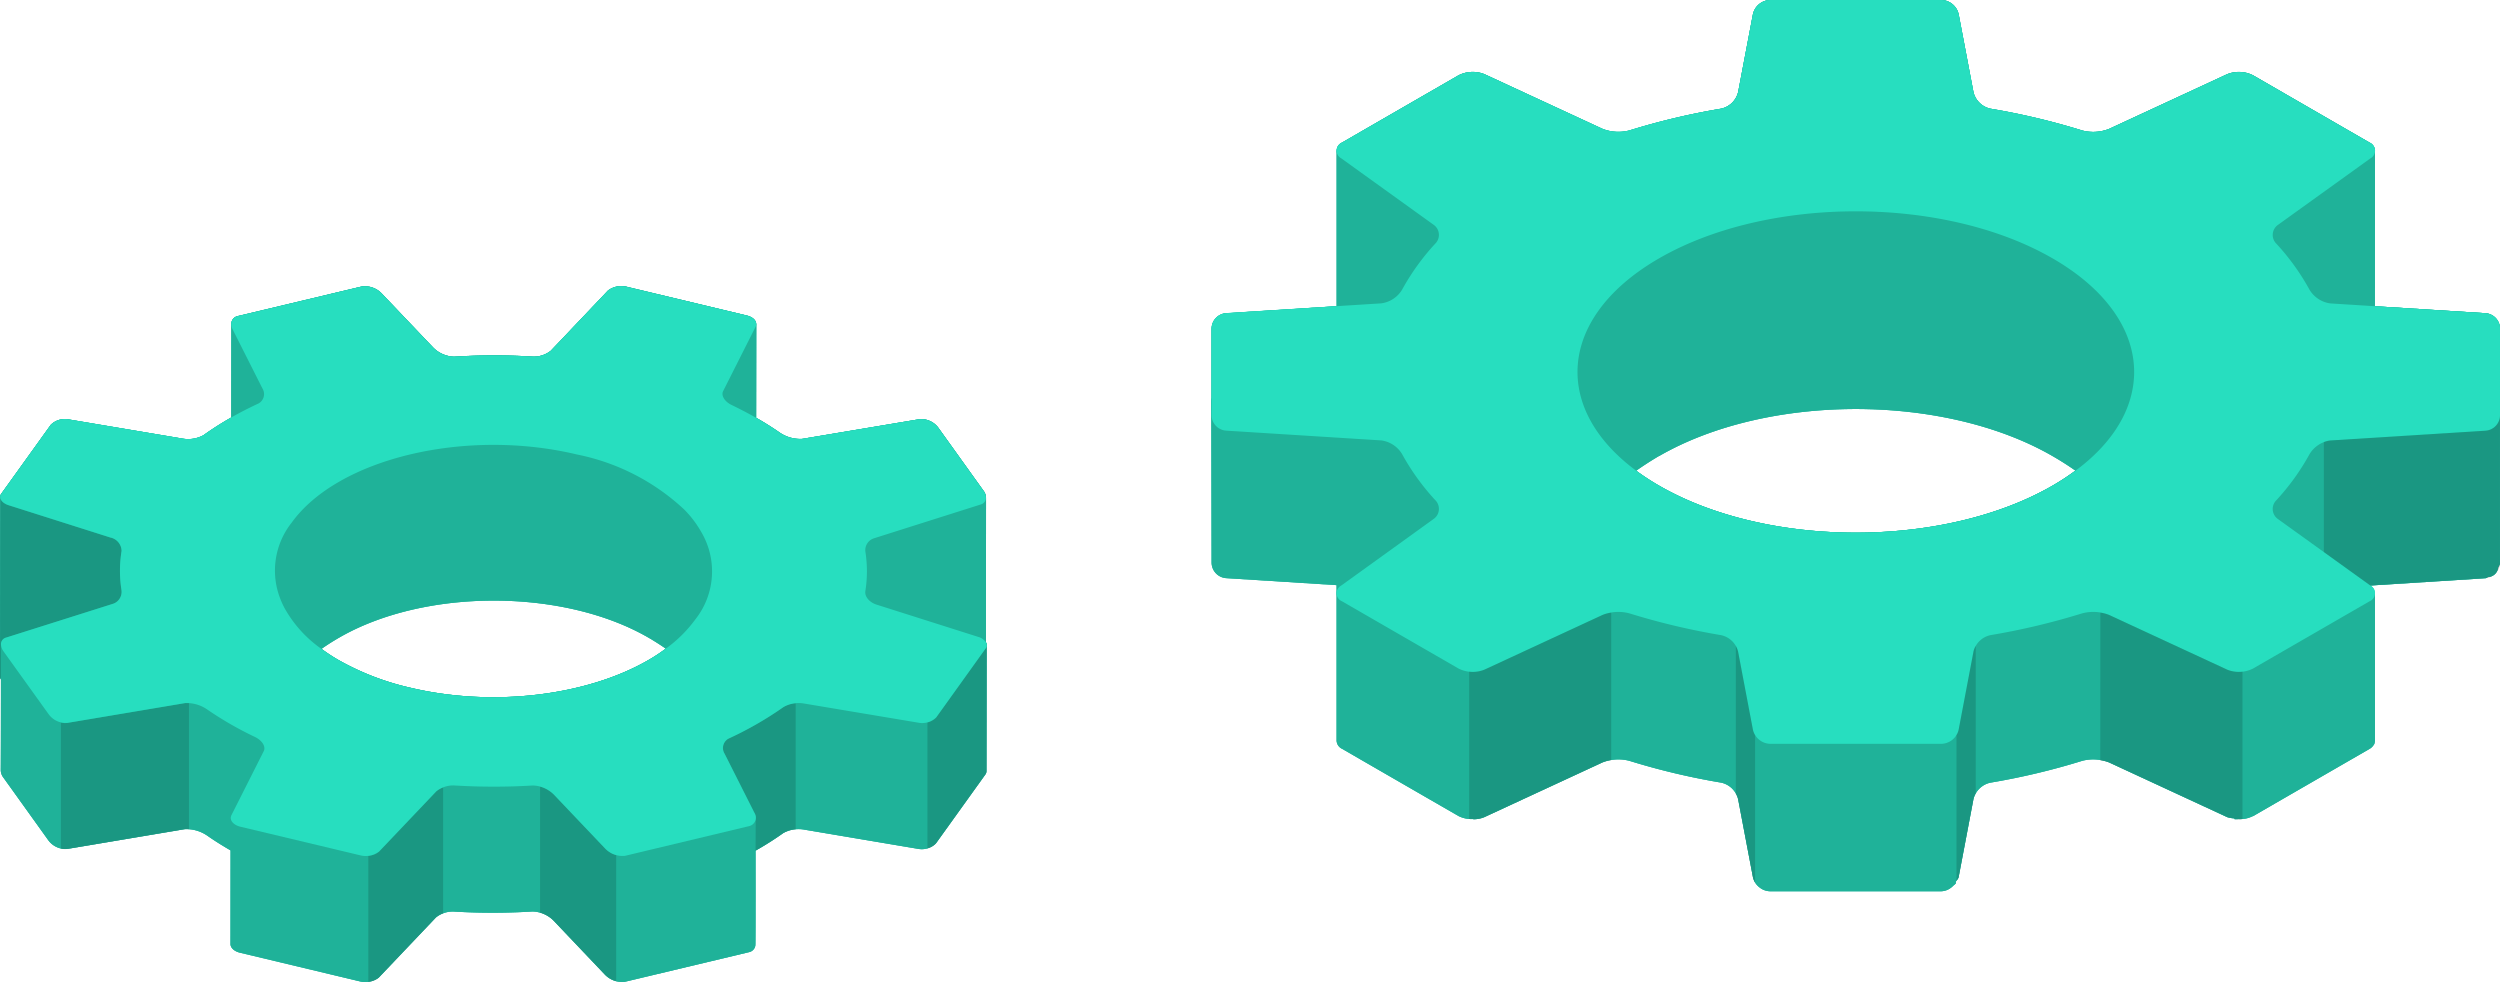 <svg id="Grupo_981931" data-name="Grupo 981931" xmlns="http://www.w3.org/2000/svg" xmlns:xlink="http://www.w3.org/1999/xlink" width="153.397" height="60.264" viewBox="0 0 153.397 60.264">
  <defs>
    <clipPath id="clip-path">
      <rect id="Rectángulo_59032" data-name="Rectángulo 59032" width="153.397" height="60.264" fill="none"/>
    </clipPath>
    <clipPath id="clip-path-3">
      <rect id="Rectángulo_59018" data-name="Rectángulo 59018" width="79.075" height="54.69" fill="none"/>
    </clipPath>
    <clipPath id="clip-path-4">
      <rect id="Rectángulo_59019" data-name="Rectángulo 59019" width="10.807" height="10.448" fill="none"/>
    </clipPath>
    <clipPath id="clip-path-5">
      <rect id="Rectángulo_59020" data-name="Rectángulo 59020" width="8.72" height="12.684" fill="none"/>
    </clipPath>
    <clipPath id="clip-path-6">
      <rect id="Rectángulo_59021" data-name="Rectángulo 59021" width="1.184" height="14.415" fill="none"/>
    </clipPath>
    <clipPath id="clip-path-7">
      <rect id="Rectángulo_59022" data-name="Rectángulo 59022" width="1.185" height="14.522" fill="none"/>
    </clipPath>
    <clipPath id="clip-path-8">
      <rect id="Rectángulo_59023" data-name="Rectángulo 59023" width="8.72" height="12.68" fill="none"/>
    </clipPath>
    <clipPath id="clip-path-9">
      <rect id="Rectángulo_59024" data-name="Rectángulo 59024" width="60.546" height="42.715" fill="none"/>
    </clipPath>
    <clipPath id="clip-path-10">
      <rect id="Rectángulo_59025" data-name="Rectángulo 59025" width="7.466" height="11.178" fill="none"/>
    </clipPath>
    <clipPath id="clip-path-11">
      <rect id="Rectángulo_59026" data-name="Rectángulo 59026" width="7.859" height="8.973" fill="none"/>
    </clipPath>
    <clipPath id="clip-path-12">
      <rect id="Rectángulo_59027" data-name="Rectángulo 59027" width="4.591" height="11.936" fill="none"/>
    </clipPath>
    <clipPath id="clip-path-13">
      <rect id="Rectángulo_59028" data-name="Rectángulo 59028" width="4.671" height="11.941" fill="none"/>
    </clipPath>
    <clipPath id="clip-path-14">
      <rect id="Rectángulo_59029" data-name="Rectángulo 59029" width="4.458" height="9.046" fill="none"/>
    </clipPath>
    <clipPath id="clip-path-15">
      <rect id="Rectángulo_59030" data-name="Rectángulo 59030" width="3.638" height="12.454" fill="none"/>
    </clipPath>
  </defs>
  <g id="Grupo_182783" data-name="Grupo 182783" clip-path="url(#clip-path)">
    <g id="Grupo_182782" data-name="Grupo 182782" transform="translate(0 0)">
      <g id="Grupo_182781" data-name="Grupo 182781" clip-path="url(#clip-path)">
        <path id="Trazado_235987" data-name="Trazado 235987" d="M83.543,24.608l.019,9.918a.962.962,0,0,0,.89.948l6.78.429,0,9.555h0a.582.582,0,0,0,.332.485l7.148,4.127a1.789,1.789,0,0,0,.906.184v.014a1.7,1.7,0,0,0,.677-.128l7.245-3.357a2.662,2.662,0,0,1,1.657-.1,43,43,0,0,0,5.625,1.337,1.368,1.368,0,0,1,1.047,1.018l.907,4.775a1.076,1.076,0,0,0,.392.625v0a1.073,1.073,0,0,0,.666.249h10.508a1.042,1.042,0,0,0,.6-.227,1.1,1.1,0,0,0,.135-.122,1.17,1.17,0,0,0,.148-.133V54.1c.058-.1.154-.174.175-.286l.907-4.775a1.366,1.366,0,0,1,1.047-1.017,43.06,43.06,0,0,0,5.624-1.338,2.665,2.665,0,0,1,1.658.1l7.245,3.357a1.7,1.7,0,0,0,.438.073v.048a2.032,2.032,0,0,0,.254-.005,1.664,1.664,0,0,0,.189,0,1.7,1.7,0,0,0,.684-.179.118.118,0,0,1,.017,0l7.148-4.127a.7.7,0,0,0,.254-.242.086.086,0,0,1,.014-.013.44.44,0,0,0,.055-.189c0-.011.01-.02.011-.03h0l0-2.276,0-1.694,0-.1v-.009l0-4.981-.283-.484.381-.029,6.558-.416.125-.008c.067,0,.109-.064.171-.082a.608.608,0,0,0,.593-.553c.041-.1.123-.185.125-.3v-.011l0,0V29.209l0-3.726V20.165a.963.963,0,0,0-.891-.948l-6.784-.429.006-9.543-.005.012a.57.57,0,0,0-.33-.509l-7.147-4.127a1.929,1.929,0,0,0-1.582-.071l-7.245,3.357a2.657,2.657,0,0,1-1.657.1,43.036,43.036,0,0,0-5.625-1.337,1.369,1.369,0,0,1-1.047-1.018L129.4.876A1.119,1.119,0,0,0,128.344,0H117.835a1.119,1.119,0,0,0-1.058.876l-.907,4.774a1.369,1.369,0,0,1-1.047,1.018A43.011,43.011,0,0,0,109.2,8.006a2.665,2.665,0,0,1-1.658-.1L100.3,4.55a1.928,1.928,0,0,0-1.582.07L91.566,8.748a.565.565,0,0,0-.328.52l-.005,0,0,9.522-6.777.43a.963.963,0,0,0-.891.948v4.256a.924.924,0,0,0-.02.187m27.47,3.374c6.669-3.85,17.481-3.85,24.15,0,.505.291.971.589,1.4.891a14.757,14.757,0,0,1-1.4.92c-6.669,3.85-17.482,3.85-24.151,0a14.913,14.913,0,0,1-1.4-.915c.426-.3.889-.6,1.395-.9" transform="translate(-9.22 0)" fill="#27debf"/>
        <g id="Grupo_182744" data-name="Grupo 182744" transform="translate(74.323 0)" opacity="0.2">
          <g id="Grupo_182743" data-name="Grupo 182743">
            <g id="Grupo_182742" data-name="Grupo 182742" clip-path="url(#clip-path-3)">
              <path id="Trazado_235988" data-name="Trazado 235988" d="M83.543,24.608l.019,9.918a.962.962,0,0,0,.89.948l6.78.429,0,9.555h0a.582.582,0,0,0,.332.485l7.148,4.127a1.789,1.789,0,0,0,.906.184v.014a1.7,1.7,0,0,0,.677-.128l7.245-3.357a2.662,2.662,0,0,1,1.657-.1,43,43,0,0,0,5.625,1.337,1.368,1.368,0,0,1,1.047,1.018l.907,4.775a1.076,1.076,0,0,0,.392.625v0a1.073,1.073,0,0,0,.666.249h10.508a1.042,1.042,0,0,0,.6-.227,1.1,1.1,0,0,0,.135-.122,1.17,1.17,0,0,0,.148-.133V54.1c.058-.1.154-.174.175-.286l.907-4.775a1.366,1.366,0,0,1,1.047-1.017,43.06,43.06,0,0,0,5.624-1.338,2.665,2.665,0,0,1,1.658.1l7.245,3.357a1.7,1.7,0,0,0,.438.073v.048a2.032,2.032,0,0,0,.254-.005,1.664,1.664,0,0,0,.189,0,1.7,1.7,0,0,0,.684-.179.118.118,0,0,1,.017,0l7.148-4.127a.7.7,0,0,0,.254-.242.086.086,0,0,1,.014-.013.44.44,0,0,0,.055-.189c0-.011.01-.02.011-.03h0l0-2.276,0-1.694,0-.1v-.009l0-4.981-.283-.484.381-.029,6.558-.416.125-.008c.067,0,.109-.064.171-.082a.608.608,0,0,0,.593-.553c.041-.1.123-.185.125-.3v-.011l0,0V29.209l0-3.726V20.165a.963.963,0,0,0-.891-.948l-6.784-.429.006-9.543-.005.012a.57.57,0,0,0-.33-.509l-7.147-4.127a1.929,1.929,0,0,0-1.582-.071l-7.245,3.357a2.657,2.657,0,0,1-1.657.1,43.036,43.036,0,0,0-5.625-1.337,1.369,1.369,0,0,1-1.047-1.018L129.4.876A1.119,1.119,0,0,0,128.344,0H117.835a1.119,1.119,0,0,0-1.058.876l-.907,4.774a1.369,1.369,0,0,1-1.047,1.018A43.011,43.011,0,0,0,109.2,8.006a2.665,2.665,0,0,1-1.658-.1L100.3,4.55a1.928,1.928,0,0,0-1.582.07L91.566,8.748a.565.565,0,0,0-.328.52l-.005,0,0,9.522-6.777.43a.963.963,0,0,0-.891.948v4.256a.924.924,0,0,0-.02.187m27.47,3.374c6.669-3.85,17.481-3.85,24.15,0,.505.291.971.589,1.4.891a14.757,14.757,0,0,1-1.4.92c-6.669,3.85-17.482,3.85-24.151,0a14.913,14.913,0,0,1-1.4-.915c.426-.3.889-.6,1.395-.9" transform="translate(-83.543)"/>
            </g>
          </g>
        </g>
        <path id="Trazado_235989" data-name="Trazado 235989" d="M145.887,4.55l-7.245,3.357a2.657,2.657,0,0,1-1.657.1,42.752,42.752,0,0,0-5.625-1.337,1.372,1.372,0,0,1-1.048-1.018L129.405.876A1.119,1.119,0,0,0,128.347,0H117.837a1.119,1.119,0,0,0-1.058.876l-.907,4.775a1.369,1.369,0,0,1-1.047,1.018A42.867,42.867,0,0,0,109.2,8a2.653,2.653,0,0,1-1.658-.1L100.3,4.55a1.928,1.928,0,0,0-1.582.071L91.568,8.748a.533.533,0,0,0-.048.967l5.664,4.075a.755.755,0,0,1,.1,1.163,14.26,14.26,0,0,0-2.022,2.805,1.761,1.761,0,0,1-1.287.855l-9.524.6a.963.963,0,0,0-.891.948v5.314a.962.962,0,0,0,.89.948l9.524.6a1.758,1.758,0,0,1,1.287.855,14.266,14.266,0,0,0,2.023,2.805.755.755,0,0,1-.1,1.163L91.52,35.928a.533.533,0,0,0,.048.967l7.148,4.126a1.925,1.925,0,0,0,1.582.071l7.244-3.357a2.65,2.65,0,0,1,1.657-.1,43.071,43.071,0,0,0,5.625,1.337,1.369,1.369,0,0,1,1.047,1.018l.907,4.775a1.118,1.118,0,0,0,1.058.875h10.51a1.12,1.12,0,0,0,1.059-.876l.906-4.776a1.369,1.369,0,0,1,1.047-1.017,43.038,43.038,0,0,0,5.625-1.337,2.656,2.656,0,0,1,1.657.1l7.246,3.357a1.925,1.925,0,0,0,1.582-.071l7.147-4.126a.533.533,0,0,0,.048-.967L149,31.852a.754.754,0,0,1-.1-1.162,14.255,14.255,0,0,0,2.022-2.806,1.763,1.763,0,0,1,1.287-.855l9.525-.6a.962.962,0,0,0,.89-.948V20.165a.963.963,0,0,0-.89-.948l-9.525-.6a1.759,1.759,0,0,1-1.286-.854,14.264,14.264,0,0,0-2.022-2.806.755.755,0,0,1,.1-1.163l5.665-4.075a.533.533,0,0,0-.049-.967l-7.148-4.127a1.923,1.923,0,0,0-1.581-.071m-10.719,11.3c6.669,3.85,6.669,10.093,0,13.943s-17.482,3.85-24.151,0-6.669-10.093,0-13.943,17.48-3.85,24.15,0" transform="translate(-9.222 0)" fill="#27debf"/>
        <g id="Grupo_182747" data-name="Grupo 182747" transform="translate(142.589 25.478)" opacity="0.15">
          <g id="Grupo_182746" data-name="Grupo 182746">
            <g id="Grupo_182745" data-name="Grupo 182745" clip-path="url(#clip-path-4)">
              <path id="Trazado_235990" data-name="Trazado 235990" d="M163.129,39.086l-2.851-2.052V30.284a1.322,1.322,0,0,1,.394-.1l9.525-.6a.957.957,0,0,0,.888-.947V37.7a.964.964,0,0,1-.888.931h-.005l-.12.01-5.417.343Z" transform="translate(-160.278 -28.638)"/>
            </g>
          </g>
        </g>
        <g id="Grupo_182750" data-name="Grupo 182750" transform="translate(128.874 37.59)" opacity="0.15">
          <g id="Grupo_182749" data-name="Grupo 182749">
            <g id="Grupo_182748" data-name="Grupo 182748" clip-path="url(#clip-path-5)">
              <path id="Trazado_235991" data-name="Trazado 235991" d="M144.861,42.253a2.1,2.1,0,0,1,.548.146l7.242,3.356a1.854,1.854,0,0,0,.931.117v9.05a2.171,2.171,0,0,1-.487,0h0v-.048a1.534,1.534,0,0,1-.439-.073L145.4,51.447a2.162,2.162,0,0,0-.543-.125Z" transform="translate(-144.861 -42.253)"/>
            </g>
          </g>
        </g>
        <g id="Grupo_182753" data-name="Grupo 182753" transform="translate(120.046 39.628)" opacity="0.15">
          <g id="Grupo_182752" data-name="Grupo 182752">
            <g id="Grupo_182751" data-name="Grupo 182751" clip-path="url(#clip-path-6)">
              <path id="Trazado_235992" data-name="Trazado 235992" d="M134.938,50.021a.989.989,0,0,0,.134-.341l.908-4.775a1.1,1.1,0,0,1,.141-.363V53.6a1.009,1.009,0,0,0-.141.353l-.908,4.775a.552.552,0,0,1-.134.229Z" transform="translate(-134.938 -44.544)"/>
            </g>
          </g>
        </g>
        <g id="Grupo_182756" data-name="Grupo 182756" transform="translate(106.508 39.632)" opacity="0.15">
          <g id="Grupo_182755" data-name="Grupo 182755">
            <g id="Grupo_182754" data-name="Grupo 182754" clip-path="url(#clip-path-7)">
              <path id="Trazado_235993" data-name="Trazado 235993" d="M119.721,44.548a1.147,1.147,0,0,1,.14.359l.907,4.775a1.035,1.035,0,0,0,.137.345V59.07a1.011,1.011,0,0,1-.137-.34l-.907-4.775a.911.911,0,0,0-.14-.326Z" transform="translate(-119.721 -44.548)"/>
            </g>
          </g>
        </g>
        <g id="Grupo_182759" data-name="Grupo 182759" transform="translate(90.145 37.59)" opacity="0.15">
          <g id="Grupo_182758" data-name="Grupo 182758">
            <g id="Grupo_182757" data-name="Grupo 182757" clip-path="url(#clip-path-8)">
              <path id="Trazado_235994" data-name="Trazado 235994" d="M101.328,45.872a1.822,1.822,0,0,0,.928-.117L109.5,42.4a2.1,2.1,0,0,1,.545-.146v9.052a2.045,2.045,0,0,0-.545.142L102.256,54.8a1.667,1.667,0,0,1-.676.13v-.014c-.085,0-.168,0-.252-.008Z" transform="translate(-101.328 -42.253)"/>
            </g>
          </g>
        </g>
        <path id="Trazado_235995" data-name="Trazado 235995" d="M60.546,41.767v-.011l0,0a.389.389,0,0,0-.05-.171l0,0c0-3.114.008-8.514.006-8.853,0-.006,0-.011,0-.017a.731.731,0,0,0-.153-.424L57.58,28.429a1.316,1.316,0,0,0-1.139-.534l-7.227,1.212a2.231,2.231,0,0,1-1.382-.394c-.45-.312-.932-.616-1.433-.9l.008-5.748-.005.009c.007-.23-.217-.451-.574-.536L38.49,19.779A1.37,1.37,0,0,0,37.31,20L33.8,23.695a1.665,1.665,0,0,1-1.152.359,38.56,38.56,0,0,0-4.778.008,1.88,1.88,0,0,1-1.289-.56l-3.141-3.3a1.443,1.443,0,0,0-1.226-.451l-7.626,1.819a.5.5,0,0,0-.394.5.131.131,0,0,0,0,.028c0,.318-.005,3.044-.005,5.7a18.619,18.619,0,0,0-1.7,1.084,1.96,1.96,0,0,1-1.257.213l-7-1.178a1.238,1.238,0,0,0-1.112.324L.08,32.471a.313.313,0,0,0-.064.188l0,.031c0,.642-.017,10.935-.018,11a.39.39,0,0,0,.059.176c0,3.165-.008,5.434-.012,5.566a.762.762,0,0,0,.157.448l2.765,3.856a1.316,1.316,0,0,0,1.139.534l7.225-1.216a2.259,2.259,0,0,1,1.382.394c.452.316.932.616,1.435.908l-.005,5.724c-.015.236.214.464.576.552l7.331,1.753a1.371,1.371,0,0,0,1.189-.222l3.509-3.692a1.639,1.639,0,0,1,1.152-.358,39.63,39.63,0,0,0,4.778-.008,1.883,1.883,0,0,1,1.286.556l3.144,3.308a1.454,1.454,0,0,0,1.226.451L45.958,60.6a.488.488,0,0,0,.39-.419c.02-.125.011-5.809.011-5.809q.9-.508,1.7-1.078a1.928,1.928,0,0,1,1.255-.218l7,1.182a1.236,1.236,0,0,0,1.11-.328l3.039-4.235a.345.345,0,0,0,.065-.195c0-.2.013-7.34.012-7.727Zm-40.82.224q.5-.354,1.088-.693c5.242-3.026,13.73-3.025,18.971,0,.381.222.74.451,1.066.678a10.235,10.235,0,0,1-1.152.752c-3.722,2.116-9.417,2.865-14.551,1.639a16.249,16.249,0,0,1-4.3-1.648,10.666,10.666,0,0,1-1.121-.728" transform="translate(0 -2.177)" fill="#27debf"/>
        <g id="Grupo_182762" data-name="Grupo 182762" transform="translate(0 17.549)" opacity="0.2">
          <g id="Grupo_182761" data-name="Grupo 182761">
            <g id="Grupo_182760" data-name="Grupo 182760" clip-path="url(#clip-path-9)">
              <path id="Trazado_235996" data-name="Trazado 235996" d="M60.546,41.767v-.011l0,0a.389.389,0,0,0-.05-.171l0,0c0-3.114.008-8.514.006-8.853,0-.006,0-.011,0-.017a.731.731,0,0,0-.153-.424L57.58,28.429a1.316,1.316,0,0,0-1.139-.534l-7.227,1.212a2.231,2.231,0,0,1-1.382-.394c-.45-.312-.932-.616-1.433-.9l.008-5.748-.005.009c.007-.23-.217-.451-.574-.536L38.49,19.779A1.37,1.37,0,0,0,37.31,20L33.8,23.695a1.665,1.665,0,0,1-1.152.359,38.56,38.56,0,0,0-4.778.008,1.88,1.88,0,0,1-1.289-.56l-3.141-3.3a1.443,1.443,0,0,0-1.226-.451l-7.626,1.819a.5.5,0,0,0-.394.5.131.131,0,0,0,0,.028c0,.318-.005,3.044-.005,5.7a18.619,18.619,0,0,0-1.7,1.084,1.96,1.96,0,0,1-1.257.213l-7-1.178a1.238,1.238,0,0,0-1.112.324L.08,32.471a.313.313,0,0,0-.064.188l0,.031c0,.642-.017,10.935-.018,11a.39.39,0,0,0,.059.176c0,3.165-.008,5.434-.012,5.566a.762.762,0,0,0,.157.448l2.765,3.856a1.316,1.316,0,0,0,1.139.534l7.225-1.216a2.259,2.259,0,0,1,1.382.394c.452.316.932.616,1.435.908l-.005,5.724c-.015.236.214.464.576.552l7.331,1.753a1.371,1.371,0,0,0,1.189-.222l3.509-3.692a1.639,1.639,0,0,1,1.152-.358,39.63,39.63,0,0,0,4.778-.008,1.883,1.883,0,0,1,1.286.556l3.144,3.308a1.454,1.454,0,0,0,1.226.451L45.958,60.6a.488.488,0,0,0,.39-.419c.02-.125.011-5.809.011-5.809q.9-.508,1.7-1.078a1.928,1.928,0,0,1,1.255-.218l7,1.182a1.236,1.236,0,0,0,1.11-.328l3.039-4.235a.345.345,0,0,0,.065-.195c0-.2.013-7.34.012-7.727Zm-40.82.224q.5-.354,1.088-.693c5.242-3.026,13.73-3.025,18.971,0,.381.222.74.451,1.066.678a10.235,10.235,0,0,1-1.152.752c-3.722,2.116-9.417,2.865-14.551,1.639a16.249,16.249,0,0,1-4.3-1.648,10.666,10.666,0,0,1-1.121-.728" transform="translate(0 -19.726)"/>
            </g>
          </g>
        </g>
        <g id="Grupo_182765" data-name="Grupo 182765" transform="translate(0.004 30.512)" opacity="0.15">
          <g id="Grupo_182764" data-name="Grupo 182764">
            <g id="Grupo_182763" data-name="Grupo 182763" clip-path="url(#clip-path-10)">
              <path id="Trazado_235997" data-name="Trazado 235997" d="M7.464,37.59a7.535,7.535,0,0,0-.01,2.39.771.771,0,0,1-.489.843L.369,42.91a.426.426,0,0,0-.31.42c.005.134,0,2.145,0,2.145A.392.392,0,0,1,0,45.315C.009,41.567.019,35.3.019,34.756V34.3c.011.2.21.394.529.494l6.233,1.977a.854.854,0,0,1,.683.823" transform="translate(-0.004 -34.297)"/>
            </g>
          </g>
        </g>
        <g id="Grupo_182768" data-name="Grupo 182768" transform="translate(3.736 43.128)" opacity="0.15">
          <g id="Grupo_182767" data-name="Grupo 182767">
            <g id="Grupo_182766" data-name="Grupo 182766" clip-path="url(#clip-path-11)">
              <path id="Trazado_235998" data-name="Trazado 235998" d="M12.059,48.482v7.744a1.125,1.125,0,0,0-.264,0L4.569,57.443a.859.859,0,0,1-.369-.029V49.684a.938.938,0,0,0,.384.025l7.226-1.218a.987.987,0,0,1,.249-.01" transform="translate(-4.2 -48.479)"/>
            </g>
          </g>
        </g>
        <g id="Grupo_182771" data-name="Grupo 182771" transform="translate(22.599 48.306)" opacity="0.15">
          <g id="Grupo_182770" data-name="Grupo 182770">
            <g id="Grupo_182769" data-name="Grupo 182769" clip-path="url(#clip-path-12)">
              <path id="Trazado_235999" data-name="Trazado 235999" d="M29.994,54.3v7.739a1.117,1.117,0,0,0-.444.249L26.042,65.98a1.083,1.083,0,0,1-.639.254V58.5a1.039,1.039,0,0,0,.654-.249l3.512-3.7a1.106,1.106,0,0,1,.424-.25" transform="translate(-25.403 -54.299)"/>
            </g>
          </g>
        </g>
        <g id="Grupo_182774" data-name="Grupo 182774" transform="translate(33.138 48.261)" opacity="0.15">
          <g id="Grupo_182773" data-name="Grupo 182773">
            <g id="Grupo_182772" data-name="Grupo 182772" clip-path="url(#clip-path-13)">
              <path id="Trazado_236000" data-name="Trazado 236000" d="M41.92,58.455v7.734a1.571,1.571,0,0,1-.7-.409l-3.144-3.309a2.016,2.016,0,0,0-.828-.484V54.248a2.018,2.018,0,0,1,.843.489l3.144,3.3a1.6,1.6,0,0,0,.683.415" transform="translate(-37.249 -54.248)"/>
            </g>
          </g>
        </g>
        <g id="Grupo_182777" data-name="Grupo 182777" transform="translate(44.364 43.146)" opacity="0.15">
          <g id="Grupo_182776" data-name="Grupo 182776">
            <g id="Grupo_182775" data-name="Grupo 182775" clip-path="url(#clip-path-14)">
              <path id="Trazado_236001" data-name="Trazado 236001" d="M54.326,48.5v7.739a1.651,1.651,0,0,0-.763.23,19.957,19.957,0,0,1-1.7,1.078s.012-1.769.01-2.011a.728.728,0,0,0-.079-.314L49.96,51.593a.659.659,0,0,1,.23-.919,21.349,21.349,0,0,0,3.389-1.94,1.515,1.515,0,0,1,.748-.235" transform="translate(-49.868 -48.499)"/>
            </g>
          </g>
        </g>
        <g id="Grupo_182780" data-name="Grupo 182780" transform="translate(56.906 39.594)" opacity="0.15">
          <g id="Grupo_182779" data-name="Grupo 182779">
            <g id="Grupo_182778" data-name="Grupo 182778" clip-path="url(#clip-path-15)">
              <path id="Trazado_236002" data-name="Trazado 236002" d="M67.6,44.505c0,.384-.01,7.525-.01,7.729a.386.386,0,0,1-.07.194L64.484,56.66a.88.88,0,0,1-.519.3V49.231a.952.952,0,0,0,.539-.3l3.034-4.236a.287.287,0,0,0,.065-.185" transform="translate(-63.965 -44.505)"/>
            </g>
          </g>
        </g>
        <path id="Trazado_236003" data-name="Trazado 236003" d="M14.194,22.069a.122.122,0,0,0,0,.027.714.714,0,0,0,.083.293l1.826,3.62a.656.656,0,0,1-.23.92c-.581.271-1.149.56-1.685.865a19.2,19.2,0,0,0-1.7,1.084,1.964,1.964,0,0,1-1.256.214l-7-1.179a1.235,1.235,0,0,0-1.112.325L.082,32.471a.314.314,0,0,0-.065.188.192.192,0,0,1,0,.031c.012.2.21.391.532.491l6.232,1.978a.856.856,0,0,1,.681.826,7.518,7.518,0,0,0-.007,2.388.775.775,0,0,1-.489.843L.372,41.3a.42.42,0,0,0-.311.416.8.8,0,0,0,.157.428L2.986,46a1.294,1.294,0,0,0,1.139.534l7.226-1.216a2.208,2.208,0,0,1,1.377.4,21.313,21.313,0,0,0,2.93,1.684c.428.211.667.585.526.867L14.2,52.2c-.14.281.1.588.537.7l7.336,1.75a1.363,1.363,0,0,0,1.183-.22l3.512-3.694a1.666,1.666,0,0,1,1.15-.362,39.608,39.608,0,0,0,4.776,0,1.893,1.893,0,0,1,1.291.554l3.144,3.308a1.469,1.469,0,0,0,1.222.454l7.627-1.826a.532.532,0,0,0,.311-.815l-1.828-3.625a.66.66,0,0,1,.229-.92,21.39,21.39,0,0,0,3.386-1.944,1.907,1.907,0,0,1,1.254-.217l7.005,1.175a1.229,1.229,0,0,0,1.111-.324l3.035-4.233a.29.29,0,0,0,.064-.188l0,0a.025.025,0,0,0,0-.015.367.367,0,0,0-.05-.171l0,0a.832.832,0,0,0-.479-.334L53.78,39.274c-.438-.141-.734-.5-.681-.826a7.732,7.732,0,0,0,.007-2.388.764.764,0,0,1,.489-.843l6.6-2.091a.415.415,0,0,0,.3-.4c0-.006,0-.011,0-.017a.722.722,0,0,0-.154-.423l-2.764-3.856a1.318,1.318,0,0,0-1.14-.534l-7.227,1.212a2.236,2.236,0,0,1-1.382-.394c-.45-.311-.932-.616-1.433-.9-.474-.271-.974-.532-1.492-.783-.431-.2-.672-.584-.529-.859l1.989-3.942a.328.328,0,0,0,.036-.155c.007-.231-.217-.452-.574-.537l-7.339-1.754A1.37,1.37,0,0,0,37.311,20L33.8,23.7a1.661,1.661,0,0,1-1.151.358,38.573,38.573,0,0,0-4.779.009,1.879,1.879,0,0,1-1.289-.561l-3.141-3.3a1.447,1.447,0,0,0-1.226-.451l-7.627,1.819a.5.5,0,0,0-.394.5M41.932,33.388c.064.065.128.126.188.194.048.047.087.1.129.141.1.108.185.217.271.329.1.131.2.264.285.4q.084.127.16.256c.025.041.048.082.072.123a4.741,4.741,0,0,1-.367,5.348,8.088,8.088,0,0,1-1.818,1.8,10.1,10.1,0,0,1-1.151.751c-3.723,2.117-9.418,2.865-14.551,1.64a16.249,16.249,0,0,1-4.3-1.648,10.363,10.363,0,0,1-1.122-.728,7.519,7.519,0,0,1-2.288-2.544.1.1,0,0,1-.016-.035c-.028-.049-.052-.1-.076-.15a1.731,1.731,0,0,1-.069-.159,1.094,1.094,0,0,1-.071-.169,4.732,4.732,0,0,1,.683-4.681c2.836-3.951,10.683-5.828,17.522-4.19a13.5,13.5,0,0,1,6.519,3.326" transform="translate(-0.002 -2.177)" fill="#27debf"/>
      </g>
    </g>
    <g id="Grupo_981153" data-name="Grupo 981153" transform="translate(0 0)">
      <g id="Grupo_182781-2" data-name="Grupo 182781" clip-path="url(#clip-path)">
        <path id="Trazado_235987-2" data-name="Trazado 235987" d="M83.543,24.608l.019,9.918a.962.962,0,0,0,.89.948l6.78.429,0,9.555h0a.582.582,0,0,0,.332.485l7.148,4.127a1.789,1.789,0,0,0,.906.184v.014a1.7,1.7,0,0,0,.677-.128l7.245-3.357a2.662,2.662,0,0,1,1.657-.1,43,43,0,0,0,5.625,1.337,1.368,1.368,0,0,1,1.047,1.018l.907,4.775a1.076,1.076,0,0,0,.392.625v0a1.073,1.073,0,0,0,.666.249h10.508a1.042,1.042,0,0,0,.6-.227,1.1,1.1,0,0,0,.135-.122,1.17,1.17,0,0,0,.148-.133V54.1c.058-.1.154-.174.175-.286l.907-4.775a1.366,1.366,0,0,1,1.047-1.017,43.06,43.06,0,0,0,5.624-1.338,2.665,2.665,0,0,1,1.658.1l7.245,3.357a1.7,1.7,0,0,0,.438.073v.048a2.032,2.032,0,0,0,.254-.005,1.664,1.664,0,0,0,.189,0,1.7,1.7,0,0,0,.684-.179.118.118,0,0,1,.017,0l7.148-4.127a.7.7,0,0,0,.254-.242.086.086,0,0,1,.014-.013.44.44,0,0,0,.055-.189c0-.011.01-.02.011-.03h0l0-2.276,0-1.694,0-.1v-.009l0-4.981-.283-.484.381-.029,6.558-.416.125-.008c.067,0,.109-.064.171-.082a.608.608,0,0,0,.593-.553c.041-.1.123-.185.125-.3v-.011l0,0V29.209l0-3.726V20.165a.963.963,0,0,0-.891-.948l-6.784-.429.006-9.543-.005.012a.57.57,0,0,0-.33-.509l-7.147-4.127a1.929,1.929,0,0,0-1.582-.071l-7.245,3.357a2.657,2.657,0,0,1-1.657.1,43.036,43.036,0,0,0-5.625-1.337,1.369,1.369,0,0,1-1.047-1.018L129.4.876A1.119,1.119,0,0,0,128.344,0H117.835a1.119,1.119,0,0,0-1.058.876l-.907,4.774a1.369,1.369,0,0,1-1.047,1.018A43.011,43.011,0,0,0,109.2,8.006a2.665,2.665,0,0,1-1.658-.1L100.3,4.55a1.928,1.928,0,0,0-1.582.07L91.566,8.748a.565.565,0,0,0-.328.52l-.005,0,0,9.522-6.777.43a.963.963,0,0,0-.891.948v4.256a.924.924,0,0,0-.02.187m27.47,3.374c6.669-3.85,17.481-3.85,24.15,0,.505.291.971.589,1.4.891a14.757,14.757,0,0,1-1.4.92c-6.669,3.85-17.482,3.85-24.151,0a14.913,14.913,0,0,1-1.4-.915c.426-.3.889-.6,1.395-.9" transform="translate(-9.22 0)" fill="#27debf"/>
        <g id="Grupo_182744-2" data-name="Grupo 182744" transform="translate(74.323 0)" opacity="0.2">
          <g id="Grupo_182743-2" data-name="Grupo 182743">
            <g id="Grupo_182742-2" data-name="Grupo 182742" clip-path="url(#clip-path-3)">
              <path id="Trazado_235988-2" data-name="Trazado 235988" d="M83.543,24.608l.019,9.918a.962.962,0,0,0,.89.948l6.78.429,0,9.555h0a.582.582,0,0,0,.332.485l7.148,4.127a1.789,1.789,0,0,0,.906.184v.014a1.7,1.7,0,0,0,.677-.128l7.245-3.357a2.662,2.662,0,0,1,1.657-.1,43,43,0,0,0,5.625,1.337,1.368,1.368,0,0,1,1.047,1.018l.907,4.775a1.076,1.076,0,0,0,.392.625v0a1.073,1.073,0,0,0,.666.249h10.508a1.042,1.042,0,0,0,.6-.227,1.1,1.1,0,0,0,.135-.122,1.17,1.17,0,0,0,.148-.133V54.1c.058-.1.154-.174.175-.286l.907-4.775a1.366,1.366,0,0,1,1.047-1.017,43.06,43.06,0,0,0,5.624-1.338,2.665,2.665,0,0,1,1.658.1l7.245,3.357a1.7,1.7,0,0,0,.438.073v.048a2.032,2.032,0,0,0,.254-.005,1.664,1.664,0,0,0,.189,0,1.7,1.7,0,0,0,.684-.179.118.118,0,0,1,.017,0l7.148-4.127a.7.7,0,0,0,.254-.242.086.086,0,0,1,.014-.013.44.44,0,0,0,.055-.189c0-.011.01-.02.011-.03h0l0-2.276,0-1.694,0-.1v-.009l0-4.981-.283-.484.381-.029,6.558-.416.125-.008c.067,0,.109-.064.171-.082a.608.608,0,0,0,.593-.553c.041-.1.123-.185.125-.3v-.011l0,0V29.209l0-3.726V20.165a.963.963,0,0,0-.891-.948l-6.784-.429.006-9.543-.005.012a.57.57,0,0,0-.33-.509l-7.147-4.127a1.929,1.929,0,0,0-1.582-.071l-7.245,3.357a2.657,2.657,0,0,1-1.657.1,43.036,43.036,0,0,0-5.625-1.337,1.369,1.369,0,0,1-1.047-1.018L129.4.876A1.119,1.119,0,0,0,128.344,0H117.835a1.119,1.119,0,0,0-1.058.876l-.907,4.774a1.369,1.369,0,0,1-1.047,1.018A43.011,43.011,0,0,0,109.2,8.006a2.665,2.665,0,0,1-1.658-.1L100.3,4.55a1.928,1.928,0,0,0-1.582.07L91.566,8.748a.565.565,0,0,0-.328.52l-.005,0,0,9.522-6.777.43a.963.963,0,0,0-.891.948v4.256a.924.924,0,0,0-.02.187m27.47,3.374c6.669-3.85,17.481-3.85,24.15,0,.505.291.971.589,1.4.891a14.757,14.757,0,0,1-1.4.92c-6.669,3.85-17.482,3.85-24.151,0a14.913,14.913,0,0,1-1.4-.915c.426-.3.889-.6,1.395-.9" transform="translate(-83.543)"/>
            </g>
          </g>
        </g>
        <path id="Trazado_235989-2" data-name="Trazado 235989" d="M145.887,4.55l-7.245,3.357a2.657,2.657,0,0,1-1.657.1,42.752,42.752,0,0,0-5.625-1.337,1.372,1.372,0,0,1-1.048-1.018L129.405.876A1.119,1.119,0,0,0,128.347,0H117.837a1.119,1.119,0,0,0-1.058.876l-.907,4.775a1.369,1.369,0,0,1-1.047,1.018A42.867,42.867,0,0,0,109.2,8a2.653,2.653,0,0,1-1.658-.1L100.3,4.55a1.928,1.928,0,0,0-1.582.071L91.568,8.748a.533.533,0,0,0-.048.967l5.664,4.075a.755.755,0,0,1,.1,1.163,14.26,14.26,0,0,0-2.022,2.805,1.761,1.761,0,0,1-1.287.855l-9.524.6a.963.963,0,0,0-.891.948v5.314a.962.962,0,0,0,.89.948l9.524.6a1.758,1.758,0,0,1,1.287.855,14.266,14.266,0,0,0,2.023,2.805.755.755,0,0,1-.1,1.163L91.52,35.928a.533.533,0,0,0,.048.967l7.148,4.126a1.925,1.925,0,0,0,1.582.071l7.244-3.357a2.65,2.65,0,0,1,1.657-.1,43.071,43.071,0,0,0,5.625,1.337,1.369,1.369,0,0,1,1.047,1.018l.907,4.775a1.118,1.118,0,0,0,1.058.875h10.51a1.12,1.12,0,0,0,1.059-.876l.906-4.776a1.369,1.369,0,0,1,1.047-1.017,43.038,43.038,0,0,0,5.625-1.337,2.656,2.656,0,0,1,1.657.1l7.246,3.357a1.925,1.925,0,0,0,1.582-.071l7.147-4.126a.533.533,0,0,0,.048-.967L149,31.852a.754.754,0,0,1-.1-1.162,14.255,14.255,0,0,0,2.022-2.806,1.763,1.763,0,0,1,1.287-.855l9.525-.6a.962.962,0,0,0,.89-.948V20.165a.963.963,0,0,0-.89-.948l-9.525-.6a1.759,1.759,0,0,1-1.286-.854,14.264,14.264,0,0,0-2.022-2.806.755.755,0,0,1,.1-1.163l5.665-4.075a.533.533,0,0,0-.049-.967l-7.148-4.127a1.923,1.923,0,0,0-1.581-.071m-10.719,11.3c6.669,3.85,6.669,10.093,0,13.943s-17.482,3.85-24.151,0-6.669-10.093,0-13.943,17.48-3.85,24.15,0" transform="translate(-9.222 0)" fill="#27debf"/>
        <g id="Grupo_182747-2" data-name="Grupo 182747" transform="translate(142.589 25.478)" opacity="0.15">
          <g id="Grupo_182746-2" data-name="Grupo 182746">
            <g id="Grupo_182745-2" data-name="Grupo 182745" clip-path="url(#clip-path-4)">
              <path id="Trazado_235990-2" data-name="Trazado 235990" d="M163.129,39.086l-2.851-2.052V30.284a1.322,1.322,0,0,1,.394-.1l9.525-.6a.957.957,0,0,0,.888-.947V37.7a.964.964,0,0,1-.888.931h-.005l-.12.01-5.417.343Z" transform="translate(-160.278 -28.638)"/>
            </g>
          </g>
        </g>
        <g id="Grupo_182750-2" data-name="Grupo 182750" transform="translate(128.874 37.59)" opacity="0.15">
          <g id="Grupo_182749-2" data-name="Grupo 182749">
            <g id="Grupo_182748-2" data-name="Grupo 182748" clip-path="url(#clip-path-5)">
              <path id="Trazado_235991-2" data-name="Trazado 235991" d="M144.861,42.253a2.1,2.1,0,0,1,.548.146l7.242,3.356a1.854,1.854,0,0,0,.931.117v9.05a2.171,2.171,0,0,1-.487,0h0v-.048a1.534,1.534,0,0,1-.439-.073L145.4,51.447a2.162,2.162,0,0,0-.543-.125Z" transform="translate(-144.861 -42.253)"/>
            </g>
          </g>
        </g>
        <g id="Grupo_182753-2" data-name="Grupo 182753" transform="translate(120.046 39.628)" opacity="0.15">
          <g id="Grupo_182752-2" data-name="Grupo 182752">
            <g id="Grupo_182751-2" data-name="Grupo 182751" clip-path="url(#clip-path-6)">
              <path id="Trazado_235992-2" data-name="Trazado 235992" d="M134.938,50.021a.989.989,0,0,0,.134-.341l.908-4.775a1.1,1.1,0,0,1,.141-.363V53.6a1.009,1.009,0,0,0-.141.353l-.908,4.775a.552.552,0,0,1-.134.229Z" transform="translate(-134.938 -44.544)"/>
            </g>
          </g>
        </g>
        <g id="Grupo_182756-2" data-name="Grupo 182756" transform="translate(106.508 39.632)" opacity="0.15">
          <g id="Grupo_182755-2" data-name="Grupo 182755">
            <g id="Grupo_182754-2" data-name="Grupo 182754" clip-path="url(#clip-path-7)">
              <path id="Trazado_235993-2" data-name="Trazado 235993" d="M119.721,44.548a1.147,1.147,0,0,1,.14.359l.907,4.775a1.035,1.035,0,0,0,.137.345V59.07a1.011,1.011,0,0,1-.137-.34l-.907-4.775a.911.911,0,0,0-.14-.326Z" transform="translate(-119.721 -44.548)"/>
            </g>
          </g>
        </g>
        <g id="Grupo_182759-2" data-name="Grupo 182759" transform="translate(90.145 37.59)" opacity="0.15">
          <g id="Grupo_182758-2" data-name="Grupo 182758">
            <g id="Grupo_182757-2" data-name="Grupo 182757" clip-path="url(#clip-path-8)">
              <path id="Trazado_235994-2" data-name="Trazado 235994" d="M101.328,45.872a1.822,1.822,0,0,0,.928-.117L109.5,42.4a2.1,2.1,0,0,1,.545-.146v9.052a2.045,2.045,0,0,0-.545.142L102.256,54.8a1.667,1.667,0,0,1-.676.13v-.014c-.085,0-.168,0-.252-.008Z" transform="translate(-101.328 -42.253)"/>
            </g>
          </g>
        </g>
        <path id="Trazado_235995-2" data-name="Trazado 235995" d="M60.546,41.767v-.011l0,0a.389.389,0,0,0-.05-.171l0,0c0-3.114.008-8.514.006-8.853,0-.006,0-.011,0-.017a.731.731,0,0,0-.153-.424L57.58,28.429a1.316,1.316,0,0,0-1.139-.534l-7.227,1.212a2.231,2.231,0,0,1-1.382-.394c-.45-.312-.932-.616-1.433-.9l.008-5.748-.005.009c.007-.23-.217-.451-.574-.536L38.49,19.779A1.37,1.37,0,0,0,37.31,20L33.8,23.695a1.665,1.665,0,0,1-1.152.359,38.56,38.56,0,0,0-4.778.008,1.88,1.88,0,0,1-1.289-.56l-3.141-3.3a1.443,1.443,0,0,0-1.226-.451l-7.626,1.819a.5.5,0,0,0-.394.5.131.131,0,0,0,0,.028c0,.318-.005,3.044-.005,5.7a18.619,18.619,0,0,0-1.7,1.084,1.96,1.96,0,0,1-1.257.213l-7-1.178a1.238,1.238,0,0,0-1.112.324L.08,32.471a.313.313,0,0,0-.064.188l0,.031c0,.642-.017,10.935-.018,11a.39.39,0,0,0,.059.176c0,3.165-.008,5.434-.012,5.566a.762.762,0,0,0,.157.448l2.765,3.856a1.316,1.316,0,0,0,1.139.534l7.225-1.216a2.259,2.259,0,0,1,1.382.394c.452.316.932.616,1.435.908l-.005,5.724c-.015.236.214.464.576.552l7.331,1.753a1.371,1.371,0,0,0,1.189-.222l3.509-3.692a1.639,1.639,0,0,1,1.152-.358,39.63,39.63,0,0,0,4.778-.008,1.883,1.883,0,0,1,1.286.556l3.144,3.308a1.454,1.454,0,0,0,1.226.451L45.958,60.6a.488.488,0,0,0,.39-.419c.02-.125.011-5.809.011-5.809q.9-.508,1.7-1.078a1.928,1.928,0,0,1,1.255-.218l7,1.182a1.236,1.236,0,0,0,1.11-.328l3.039-4.235a.345.345,0,0,0,.065-.195c0-.2.013-7.34.012-7.727Zm-40.82.224q.5-.354,1.088-.693c5.242-3.026,13.73-3.025,18.971,0,.381.222.74.451,1.066.678a10.235,10.235,0,0,1-1.152.752c-3.722,2.116-9.417,2.865-14.551,1.639a16.249,16.249,0,0,1-4.3-1.648,10.666,10.666,0,0,1-1.121-.728" transform="translate(0 -2.177)" fill="#27debf"/>
        <g id="Grupo_182762-2" data-name="Grupo 182762" transform="translate(0 17.549)" opacity="0.2">
          <g id="Grupo_182761-2" data-name="Grupo 182761">
            <g id="Grupo_182760-2" data-name="Grupo 182760" clip-path="url(#clip-path-9)">
              <path id="Trazado_235996-2" data-name="Trazado 235996" d="M60.546,41.767v-.011l0,0a.389.389,0,0,0-.05-.171l0,0c0-3.114.008-8.514.006-8.853,0-.006,0-.011,0-.017a.731.731,0,0,0-.153-.424L57.58,28.429a1.316,1.316,0,0,0-1.139-.534l-7.227,1.212a2.231,2.231,0,0,1-1.382-.394c-.45-.312-.932-.616-1.433-.9l.008-5.748-.005.009c.007-.23-.217-.451-.574-.536L38.49,19.779A1.37,1.37,0,0,0,37.31,20L33.8,23.695a1.665,1.665,0,0,1-1.152.359,38.56,38.56,0,0,0-4.778.008,1.88,1.88,0,0,1-1.289-.56l-3.141-3.3a1.443,1.443,0,0,0-1.226-.451l-7.626,1.819a.5.5,0,0,0-.394.5.131.131,0,0,0,0,.028c0,.318-.005,3.044-.005,5.7a18.619,18.619,0,0,0-1.7,1.084,1.96,1.96,0,0,1-1.257.213l-7-1.178a1.238,1.238,0,0,0-1.112.324L.08,32.471a.313.313,0,0,0-.064.188l0,.031c0,.642-.017,10.935-.018,11a.39.39,0,0,0,.059.176c0,3.165-.008,5.434-.012,5.566a.762.762,0,0,0,.157.448l2.765,3.856a1.316,1.316,0,0,0,1.139.534l7.225-1.216a2.259,2.259,0,0,1,1.382.394c.452.316.932.616,1.435.908l-.005,5.724c-.015.236.214.464.576.552l7.331,1.753a1.371,1.371,0,0,0,1.189-.222l3.509-3.692a1.639,1.639,0,0,1,1.152-.358,39.63,39.63,0,0,0,4.778-.008,1.883,1.883,0,0,1,1.286.556l3.144,3.308a1.454,1.454,0,0,0,1.226.451L45.958,60.6a.488.488,0,0,0,.39-.419c.02-.125.011-5.809.011-5.809q.9-.508,1.7-1.078a1.928,1.928,0,0,1,1.255-.218l7,1.182a1.236,1.236,0,0,0,1.11-.328l3.039-4.235a.345.345,0,0,0,.065-.195c0-.2.013-7.34.012-7.727Zm-40.82.224q.5-.354,1.088-.693c5.242-3.026,13.73-3.025,18.971,0,.381.222.74.451,1.066.678a10.235,10.235,0,0,1-1.152.752c-3.722,2.116-9.417,2.865-14.551,1.639a16.249,16.249,0,0,1-4.3-1.648,10.666,10.666,0,0,1-1.121-.728" transform="translate(0 -19.726)"/>
            </g>
          </g>
        </g>
        <g id="Grupo_182765-2" data-name="Grupo 182765" transform="translate(0.004 30.512)" opacity="0.15">
          <g id="Grupo_182764-2" data-name="Grupo 182764">
            <g id="Grupo_182763-2" data-name="Grupo 182763" clip-path="url(#clip-path-10)">
              <path id="Trazado_235997-2" data-name="Trazado 235997" d="M7.464,37.59a7.535,7.535,0,0,0-.01,2.39.771.771,0,0,1-.489.843L.369,42.91a.426.426,0,0,0-.31.42c.005.134,0,2.145,0,2.145A.392.392,0,0,1,0,45.315C.009,41.567.019,35.3.019,34.756V34.3c.011.2.21.394.529.494l6.233,1.977a.854.854,0,0,1,.683.823" transform="translate(-0.004 -34.297)"/>
            </g>
          </g>
        </g>
        <g id="Grupo_182768-2" data-name="Grupo 182768" transform="translate(3.736 43.128)" opacity="0.15">
          <g id="Grupo_182767-2" data-name="Grupo 182767">
            <g id="Grupo_182766-2" data-name="Grupo 182766" clip-path="url(#clip-path-11)">
              <path id="Trazado_235998-2" data-name="Trazado 235998" d="M12.059,48.482v7.744a1.125,1.125,0,0,0-.264,0L4.569,57.443a.859.859,0,0,1-.369-.029V49.684a.938.938,0,0,0,.384.025l7.226-1.218a.987.987,0,0,1,.249-.01" transform="translate(-4.2 -48.479)"/>
            </g>
          </g>
        </g>
        <g id="Grupo_182771-2" data-name="Grupo 182771" transform="translate(22.599 48.306)" opacity="0.15">
          <g id="Grupo_182770-2" data-name="Grupo 182770">
            <g id="Grupo_182769-2" data-name="Grupo 182769" clip-path="url(#clip-path-12)">
              <path id="Trazado_235999-2" data-name="Trazado 235999" d="M29.994,54.3v7.739a1.117,1.117,0,0,0-.444.249L26.042,65.98a1.083,1.083,0,0,1-.639.254V58.5a1.039,1.039,0,0,0,.654-.249l3.512-3.7a1.106,1.106,0,0,1,.424-.25" transform="translate(-25.403 -54.299)"/>
            </g>
          </g>
        </g>
        <g id="Grupo_182774-2" data-name="Grupo 182774" transform="translate(33.138 48.261)" opacity="0.15">
          <g id="Grupo_182773-2" data-name="Grupo 182773">
            <g id="Grupo_182772-2" data-name="Grupo 182772" clip-path="url(#clip-path-13)">
              <path id="Trazado_236000-2" data-name="Trazado 236000" d="M41.92,58.455v7.734a1.571,1.571,0,0,1-.7-.409l-3.144-3.309a2.016,2.016,0,0,0-.828-.484V54.248a2.018,2.018,0,0,1,.843.489l3.144,3.3a1.6,1.6,0,0,0,.683.415" transform="translate(-37.249 -54.248)"/>
            </g>
          </g>
        </g>
        <g id="Grupo_182777-2" data-name="Grupo 182777" transform="translate(44.364 43.146)" opacity="0.15">
          <g id="Grupo_182776-2" data-name="Grupo 182776">
            <g id="Grupo_182775-2" data-name="Grupo 182775" clip-path="url(#clip-path-14)">
              <path id="Trazado_236001-2" data-name="Trazado 236001" d="M54.326,48.5v7.739a1.651,1.651,0,0,0-.763.23,19.957,19.957,0,0,1-1.7,1.078s.012-1.769.01-2.011a.728.728,0,0,0-.079-.314L49.96,51.593a.659.659,0,0,1,.23-.919,21.349,21.349,0,0,0,3.389-1.94,1.515,1.515,0,0,1,.748-.235" transform="translate(-49.868 -48.499)"/>
            </g>
          </g>
        </g>
        <g id="Grupo_182780-2" data-name="Grupo 182780" transform="translate(56.906 39.594)" opacity="0.15">
          <g id="Grupo_182779-2" data-name="Grupo 182779">
            <g id="Grupo_182778-2" data-name="Grupo 182778" clip-path="url(#clip-path-15)">
              <path id="Trazado_236002-2" data-name="Trazado 236002" d="M67.6,44.505c0,.384-.01,7.525-.01,7.729a.386.386,0,0,1-.07.194L64.484,56.66a.88.88,0,0,1-.519.3V49.231a.952.952,0,0,0,.539-.3l3.034-4.236a.287.287,0,0,0,.065-.185" transform="translate(-63.965 -44.505)"/>
            </g>
          </g>
        </g>
        <path id="Trazado_236003-2" data-name="Trazado 236003" d="M14.194,22.069a.122.122,0,0,0,0,.027.714.714,0,0,0,.083.293l1.826,3.62a.656.656,0,0,1-.23.92c-.581.271-1.149.56-1.685.865a19.2,19.2,0,0,0-1.7,1.084,1.964,1.964,0,0,1-1.256.214l-7-1.179a1.235,1.235,0,0,0-1.112.325L.082,32.471a.314.314,0,0,0-.065.188.192.192,0,0,1,0,.031c.012.2.21.391.532.491l6.232,1.978a.856.856,0,0,1,.681.826,7.518,7.518,0,0,0-.007,2.388.775.775,0,0,1-.489.843L.372,41.3a.42.42,0,0,0-.311.416.8.8,0,0,0,.157.428L2.986,46a1.294,1.294,0,0,0,1.139.534l7.226-1.216a2.208,2.208,0,0,1,1.377.4,21.313,21.313,0,0,0,2.93,1.684c.428.211.667.585.526.867L14.2,52.2c-.14.281.1.588.537.7l7.336,1.75a1.363,1.363,0,0,0,1.183-.22l3.512-3.694a1.666,1.666,0,0,1,1.15-.362,39.608,39.608,0,0,0,4.776,0,1.893,1.893,0,0,1,1.291.554l3.144,3.308a1.469,1.469,0,0,0,1.222.454l7.627-1.826a.532.532,0,0,0,.311-.815l-1.828-3.625a.66.66,0,0,1,.229-.92,21.39,21.39,0,0,0,3.386-1.944,1.907,1.907,0,0,1,1.254-.217l7.005,1.175a1.229,1.229,0,0,0,1.111-.324l3.035-4.233a.29.29,0,0,0,.064-.188l0,0a.025.025,0,0,0,0-.015.367.367,0,0,0-.05-.171l0,0a.832.832,0,0,0-.479-.334L53.78,39.274c-.438-.141-.734-.5-.681-.826a7.732,7.732,0,0,0,.007-2.388.764.764,0,0,1,.489-.843l6.6-2.091a.415.415,0,0,0,.3-.4c0-.006,0-.011,0-.017a.722.722,0,0,0-.154-.423l-2.764-3.856a1.318,1.318,0,0,0-1.14-.534l-7.227,1.212a2.236,2.236,0,0,1-1.382-.394c-.45-.311-.932-.616-1.433-.9-.474-.271-.974-.532-1.492-.783-.431-.2-.672-.584-.529-.859l1.989-3.942a.328.328,0,0,0,.036-.155c.007-.231-.217-.452-.574-.537l-7.339-1.754A1.37,1.37,0,0,0,37.311,20L33.8,23.7a1.661,1.661,0,0,1-1.151.358,38.573,38.573,0,0,0-4.779.009,1.879,1.879,0,0,1-1.289-.561l-3.141-3.3a1.447,1.447,0,0,0-1.226-.451l-7.627,1.819a.5.5,0,0,0-.394.5M41.932,33.388c.064.065.128.126.188.194.048.047.087.1.129.141.1.108.185.217.271.329.1.131.2.264.285.4q.084.127.16.256c.025.041.048.082.072.123a4.741,4.741,0,0,1-.367,5.348,8.088,8.088,0,0,1-1.818,1.8,10.1,10.1,0,0,1-1.151.751c-3.723,2.117-9.418,2.865-14.551,1.64a16.249,16.249,0,0,1-4.3-1.648,10.363,10.363,0,0,1-1.122-.728,7.519,7.519,0,0,1-2.288-2.544.1.1,0,0,1-.016-.035c-.028-.049-.052-.1-.076-.15a1.731,1.731,0,0,1-.069-.159,1.094,1.094,0,0,1-.071-.169,4.732,4.732,0,0,1,.683-4.681c2.836-3.951,10.683-5.828,17.522-4.19a13.5,13.5,0,0,1,6.519,3.326" transform="translate(-0.002 -2.177)" fill="#27debf"/>
      </g>
    </g>
  </g>
</svg>
